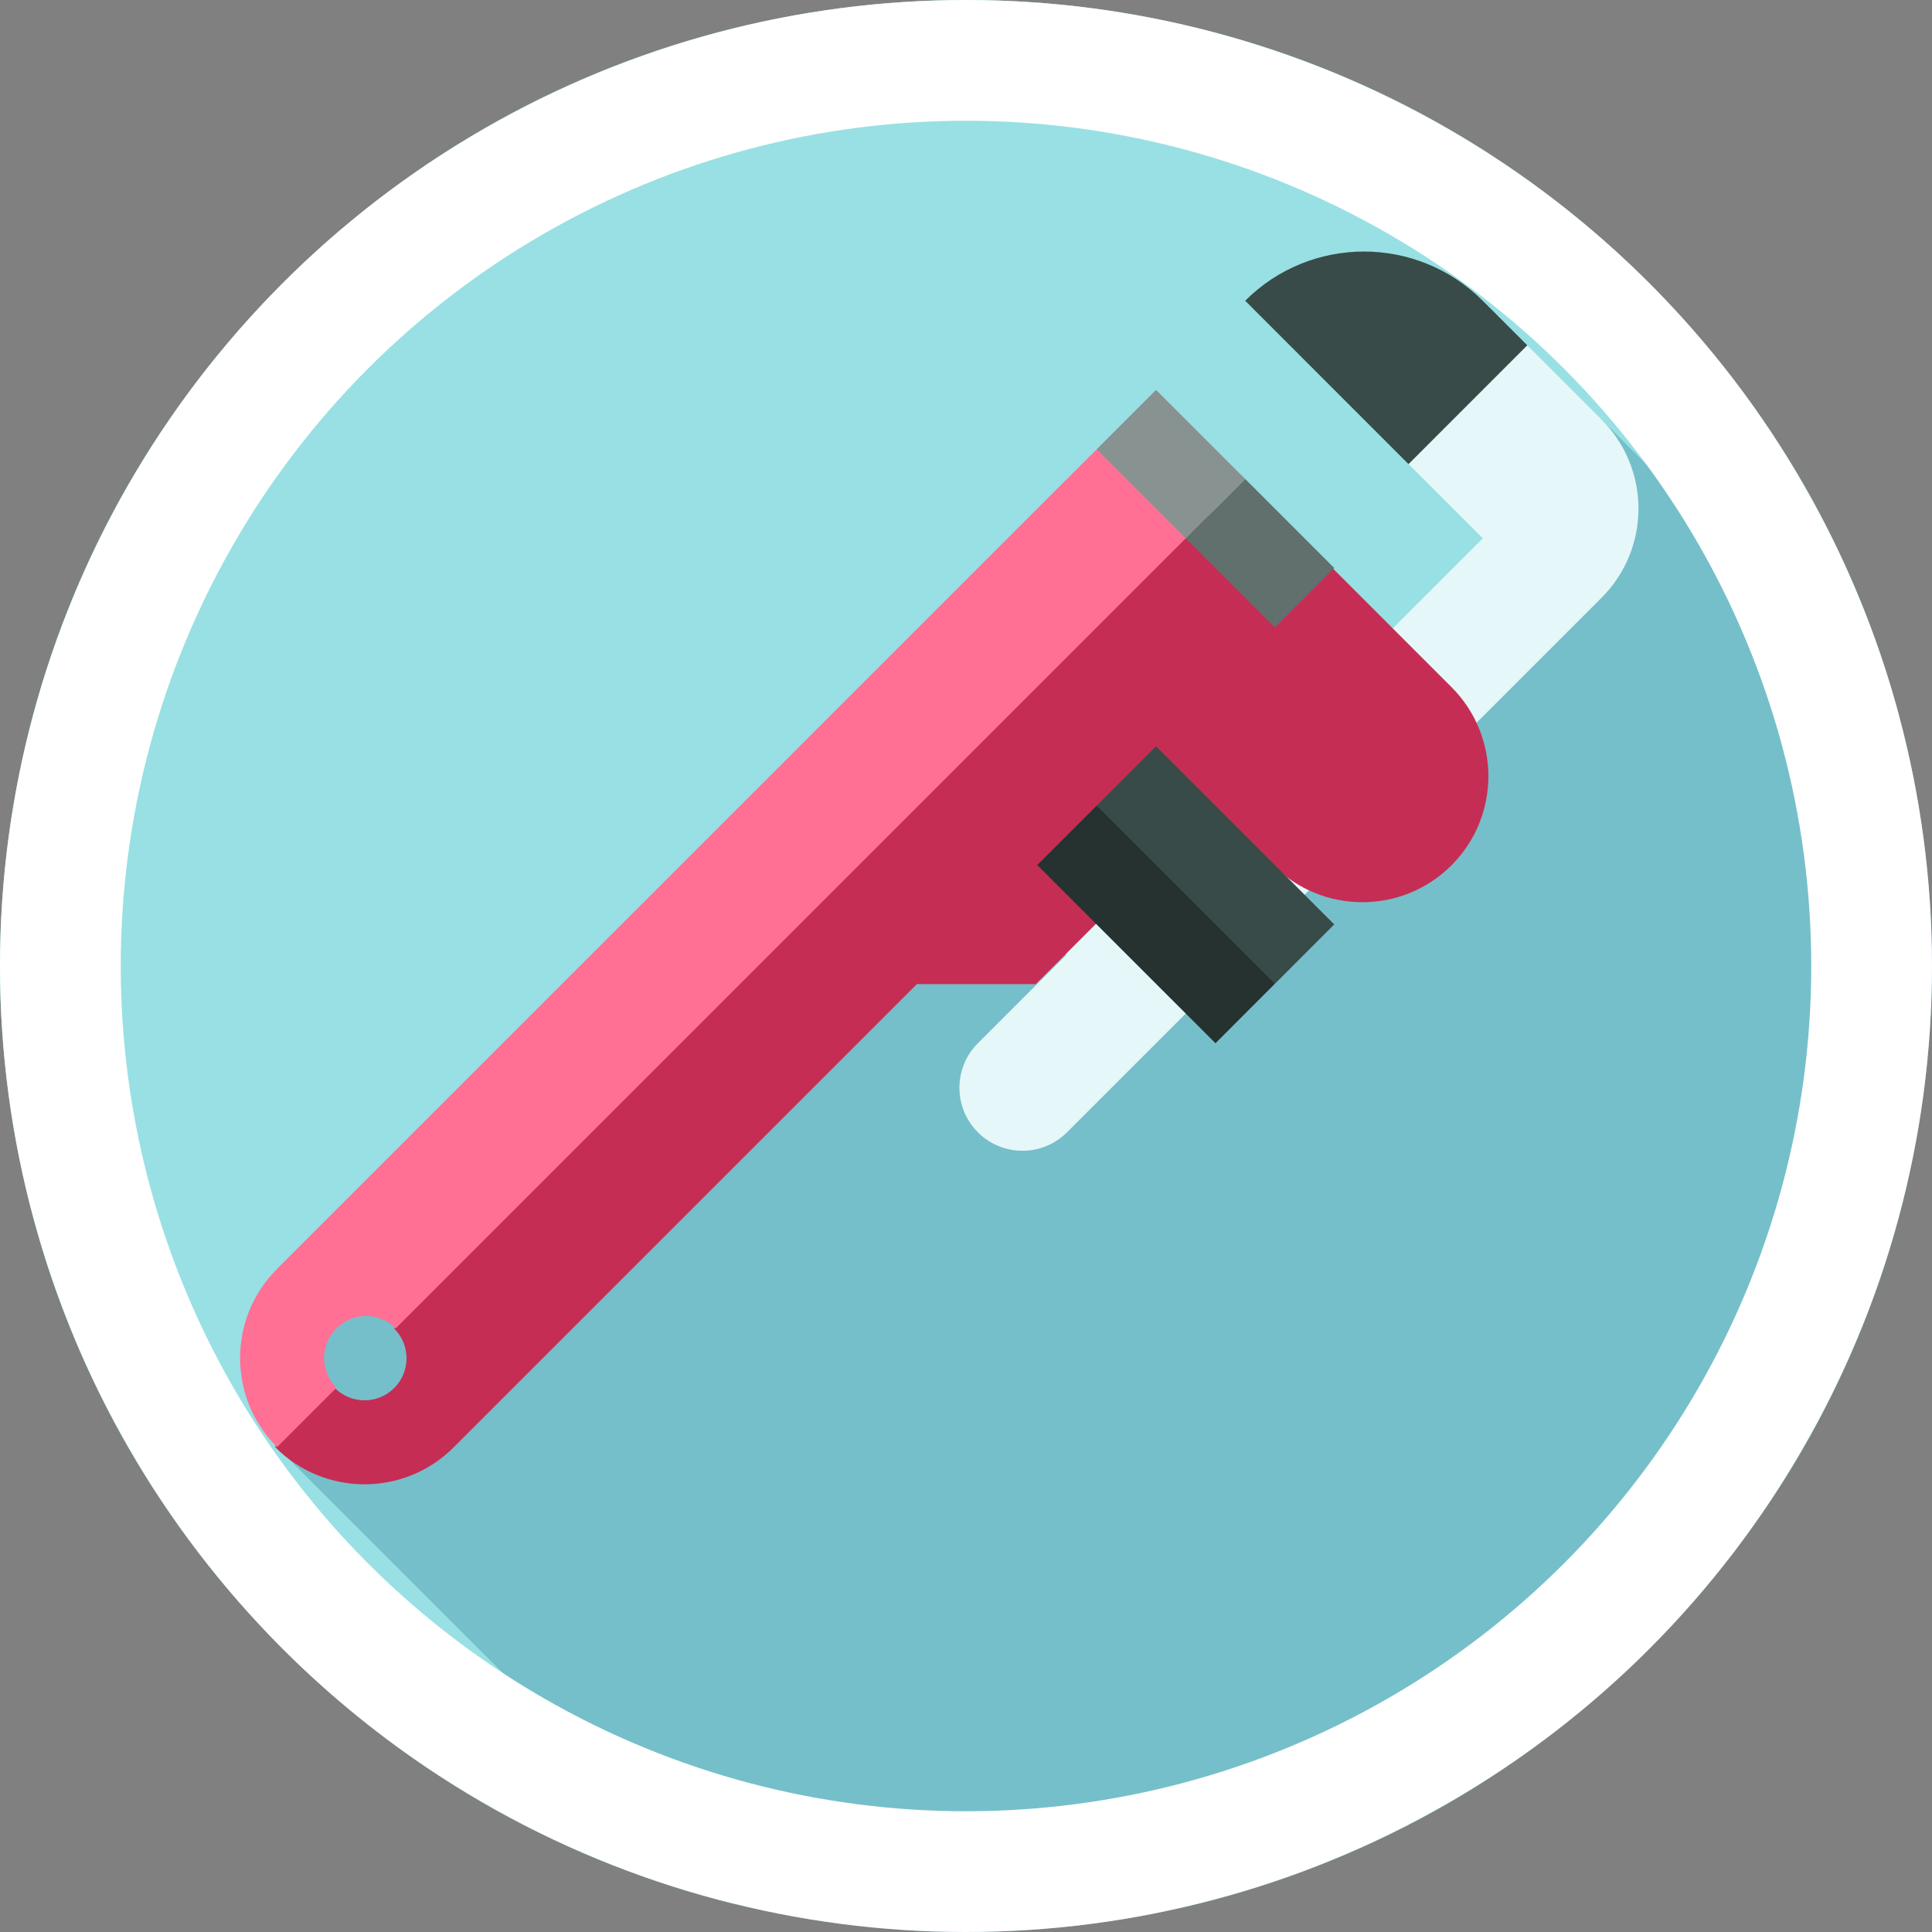 <svg width="48" height="48" viewBox="0 0 48 48" fill="none" xmlns="http://www.w3.org/2000/svg">
<rect x="0" y="0" width="48" height="48" fill="#808080" stroke="none"/>
<path d="M47.197 17.83C46.148 13.873 44.074 10.132 40.971 7.03C31.598 -2.343 16.402 -2.343 7.029 7.03C-2.343 16.402 -2.343 31.598 7.029 40.971C10.236 44.177 14.124 46.286 18.227 47.299L47.197 17.83Z" fill="#98E0E4"/>
<path d="M40.971 40.971C47.241 34.701 49.315 25.826 47.197 17.83L39.79 10.424L34.625 17.064L7.869 31.923L6.882 35.954L18.227 47.299C26.118 49.246 34.805 47.137 40.971 40.971Z" fill="#75BFCA"/>
<path d="M39.79 10.424L37.946 8.579H34.994V11.53L36.839 13.375L28.759 21.455L25.033 23.705L26.509 23.705L24.295 25.919C23.684 26.53 23.684 27.521 24.295 28.132C24.907 28.743 25.898 28.743 26.509 28.132L39.79 14.851C41.013 13.628 41.013 11.646 39.79 10.424Z" fill="#E5F7F8"/>
<path d="M36.838 7.472C35.208 5.842 32.566 5.842 30.936 7.472L34.994 11.531L37.945 8.579L36.838 7.472Z" fill="#394B48"/>
<path d="M36.062 17.071C34.839 15.849 33.111 14.12 33.111 14.12L27.945 11.906L9.794 33.009C10.202 33.416 10.202 34.077 9.794 34.485C9.387 34.892 8.726 34.892 8.318 34.485H6.843V35.96C8.065 37.183 10.047 37.183 11.27 35.96L22.78 24.45H25.732L30.159 20.023L31.635 21.498C32.857 22.721 34.839 22.721 36.062 21.498C37.284 20.276 37.284 18.294 36.062 17.071Z" fill="#C62D54"/>
<path d="M8.358 33.002C8.765 32.595 9.426 32.595 9.833 33.002L30.198 12.637L27.247 11.162L6.882 31.526C5.659 32.749 5.659 34.731 6.882 35.954L8.358 34.478C7.95 34.07 7.95 33.41 8.358 33.002Z" fill="#FF7094"/>
<path d="M31.674 15.589L33.149 14.113L30.936 11.899L29.46 13.375L31.674 15.589Z" fill="#616F6D"/>
<path d="M27.247 11.162L29.46 13.375L30.936 11.899L28.722 9.686L27.247 11.162Z" fill="#889391"/>
<path d="M25.77 21.492L30.198 25.919L31.673 24.443L30.198 21.492L27.246 20.016L25.77 21.492Z" fill="#263230"/>
<path d="M31.674 24.443L33.149 22.967L28.722 18.54L27.247 20.016L31.674 24.443Z" fill="#394B48"/>
<circle cx="24" cy="24" r="22.5" stroke="white" stroke-width="3"/>
</svg>
